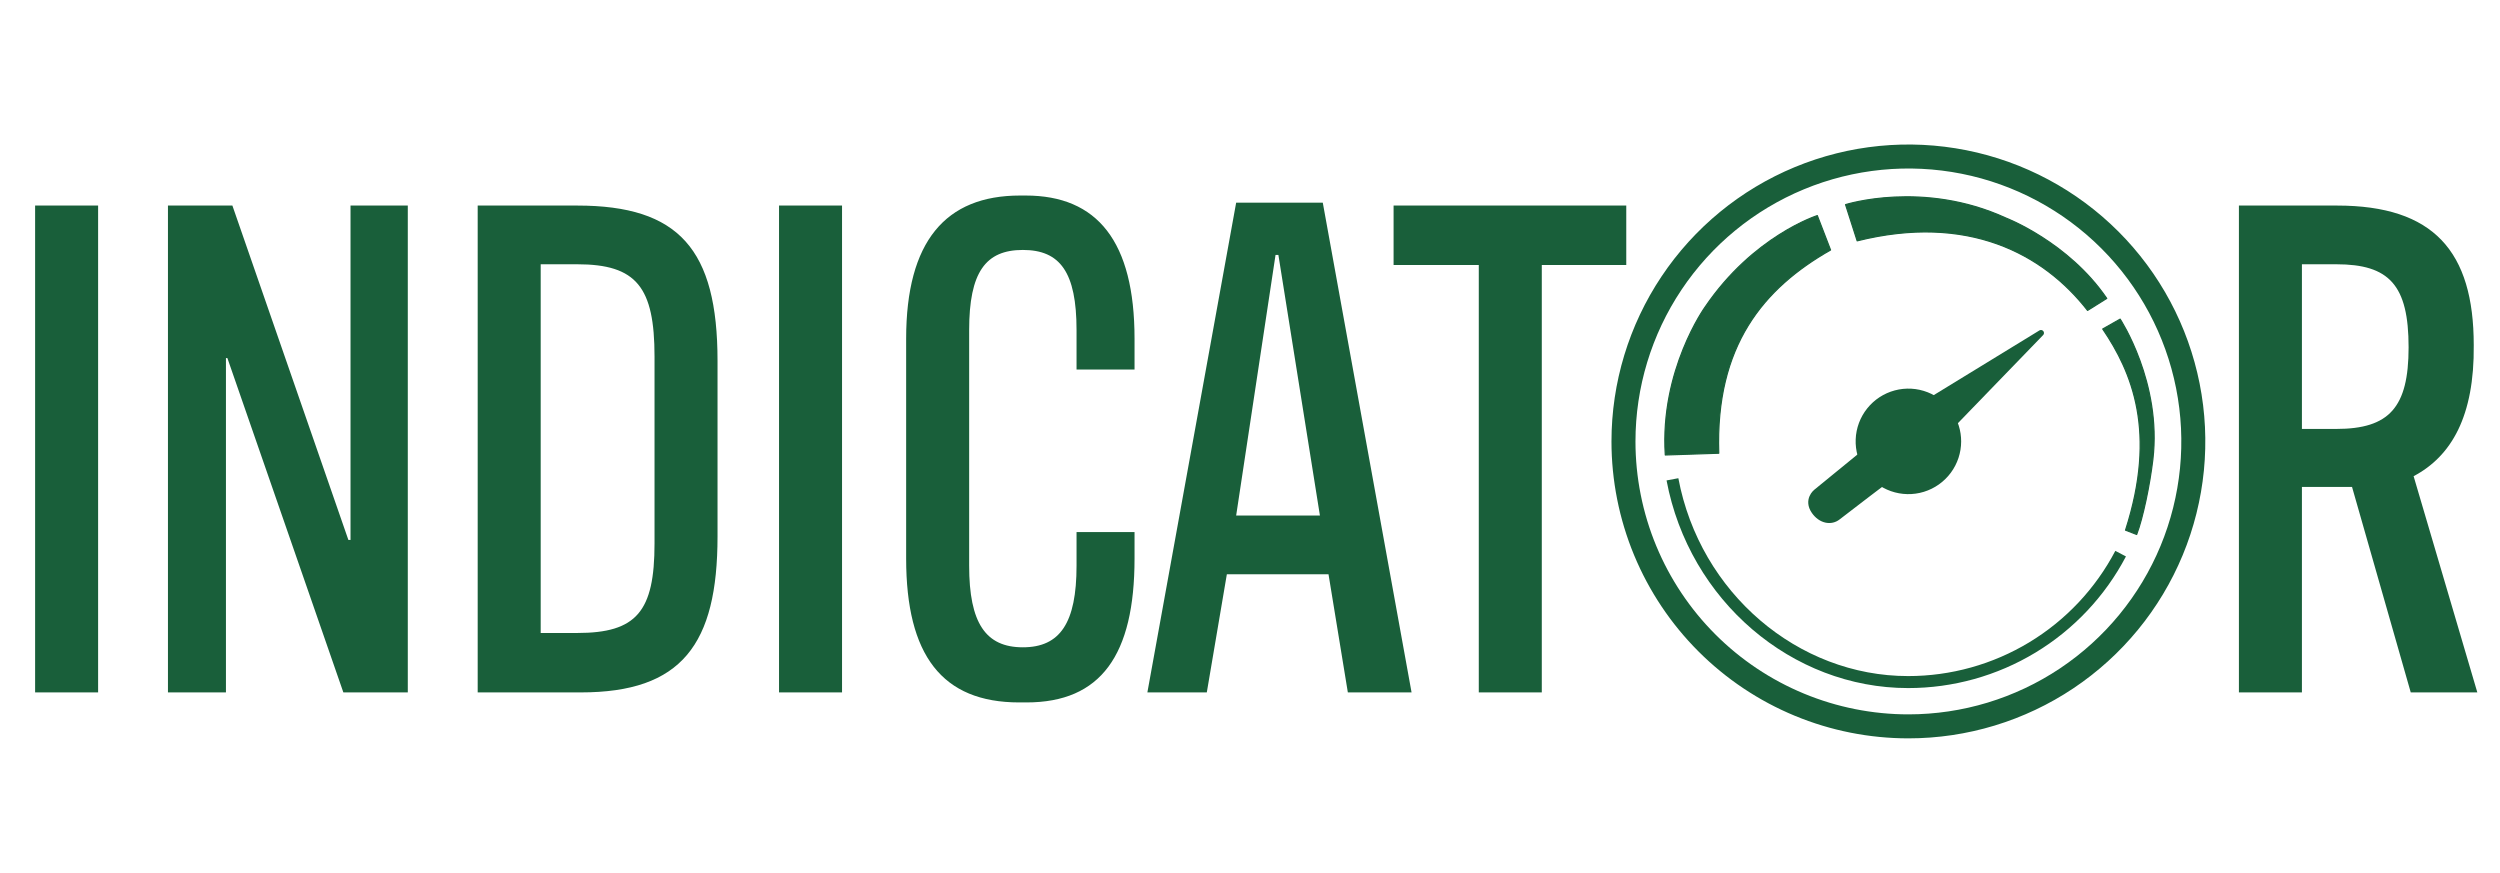 <svg width="547" height="191" viewBox="0 0 547 191" fill="none" xmlns="http://www.w3.org/2000/svg">
<path d="M21.467 44.976H7.682V151.499H21.467V44.976ZM36.748 151.499H49.437V78.343H49.75L75.127 151.499H89.226V44.976H76.694V118.132H76.224L50.846 44.976H36.748V151.499ZM104.518 151.499H127.076C149.164 151.499 156.996 141.003 156.996 117.349V78.969C156.996 54.532 148.537 44.976 126.292 44.976H104.518V151.499ZM118.303 138.497V57.822H126.292C139.295 57.822 143.211 62.834 143.211 78.029V118.916C143.211 133.797 139.295 138.497 126.292 138.497H118.303ZM184.238 44.976H170.452V151.499H184.238V44.976ZM223.016 153.692H224.583C240.874 153.692 248.237 143.353 248.237 122.205V116.409H235.548V123.772C235.548 136.304 231.945 141.63 223.799 141.63C215.654 141.63 212.051 136.304 212.051 123.772V72.233C212.051 59.545 215.654 54.688 223.799 54.688C231.945 54.688 235.548 59.545 235.548 72.233V80.849H248.237V74.113C248.237 52.809 240.091 42.783 224.426 42.783H223.173C206.881 42.783 198.265 52.809 198.265 74.113V122.205C198.265 143.353 206.098 153.692 223.016 153.692ZM294.908 151.499H308.85L289.425 44.349H270.471L251.046 151.499H264.048L268.434 125.652H290.679L294.908 151.499ZM279.713 55.785L288.799 112.806H270.471L279.086 55.785H279.713ZM323.558 151.499H337.344V57.978H355.828V44.976H304.917V57.978H323.558V151.499ZM542.039 151.499L528.097 104.19C536.4 99.804 541.413 91.032 541.256 75.523C541.256 55.002 532.484 44.976 511.336 44.976H489.874V151.499H503.66V106.54H514.625L527.471 151.499H542.039ZM503.66 93.851V57.822H511.179C522.771 57.822 527.001 62.364 527.001 75.993C527.001 89.152 522.771 93.851 511.179 93.851H503.66Z" fill="#195F3A"/>
<path d="M355.216 96.587C355.216 84.257 358.873 72.203 365.723 61.951C372.573 51.699 382.31 43.709 393.702 38.99C405.094 34.272 417.629 33.038 429.722 35.443C441.815 37.849 452.923 43.787 461.642 52.506C470.36 61.225 476.297 72.334 478.702 84.427C481.107 96.521 479.872 109.056 475.153 120.447C470.434 131.839 462.442 141.575 452.19 148.424C441.937 155.274 429.883 158.929 417.553 158.928C409.367 158.928 401.26 157.316 393.697 154.183C386.133 151.05 379.261 146.458 373.473 140.669C367.684 134.88 363.093 128.007 359.96 120.444C356.828 112.88 355.216 104.773 355.216 96.587" stroke="#195F3A" stroke-width="5.25" stroke-miterlimit="10"/>
<path d="M428.052 96.587C428.049 98.83 427.328 101.012 425.994 102.815C424.66 104.618 422.783 105.946 420.639 106.605C418.495 107.263 416.196 107.217 414.08 106.474C411.964 105.731 410.142 104.329 408.88 102.475C407.619 100.62 406.985 98.41 407.071 96.169C407.157 93.928 407.959 91.773 409.36 90.021C410.76 88.269 412.685 87.011 414.852 86.433C417.019 85.855 419.314 85.986 421.401 86.807C423.364 87.58 425.048 88.927 426.235 90.671C427.421 92.416 428.055 94.477 428.052 96.587Z" fill="#195F3A" stroke="#195F3A" stroke-width="2.098" stroke-linecap="square" stroke-linejoin="round"/>
<path d="M418.974 89.748L446.563 72.86L423.979 96.206L418.974 89.748Z" fill="#195F3A" stroke="#195F3A" stroke-width="1.312" stroke-linecap="square" stroke-linejoin="round"/>
<path d="M409.599 97.875L397.463 107.791C397.463 107.791 395.449 109.386 397.091 111.761C398.469 113.756 400.614 114.141 402.035 112.998C403.455 111.855 413.926 103.915 413.926 103.915L409.599 97.875Z" fill="#195F3A" stroke="#195F3A" stroke-width="1.609" stroke-linecap="square" stroke-linejoin="round"/>
<path d="M463.995 121.137C459.546 129.617 452.861 136.719 444.665 141.672C436.469 146.625 427.074 149.242 417.497 149.238C392.754 149.238 370.777 130.606 365.932 104.875" stroke="#195F3A" stroke-width="2.625" stroke-miterlimit="10"/>
<path d="M376.064 99.165C375.288 75.621 385.844 63.062 400.525 54.698L397.627 47.172C397.627 47.172 383.628 51.617 373.073 67.187C373.073 67.187 363.166 80.984 364.365 99.55L376.064 99.165Z" fill="#195F3A" stroke="#195F3A" stroke-width="0.263" stroke-linecap="round" stroke-linejoin="round"/>
<path d="M456.761 67.92C447.057 55.445 430.513 46.658 406.348 52.698L403.808 44.772C403.808 44.772 420.78 39.386 438.909 47.712C438.909 47.712 452.551 52.962 460.957 65.296L456.761 67.92Z" fill="#195F3A" stroke="#195F3A" stroke-width="0.263" stroke-linecap="round" stroke-linejoin="round"/>
<path d="M467.5 116.94C468.873 113.379 470.393 106.036 471.047 100.547C473.036 83.749 463.887 69.825 463.887 69.825L460.077 71.984C466.474 81.392 471.987 94.512 465.068 115.999L467.5 116.94Z" fill="#195F3A" stroke="#195F3A" stroke-width="0.263" stroke-linecap="round" stroke-linejoin="round"/>
</svg>
